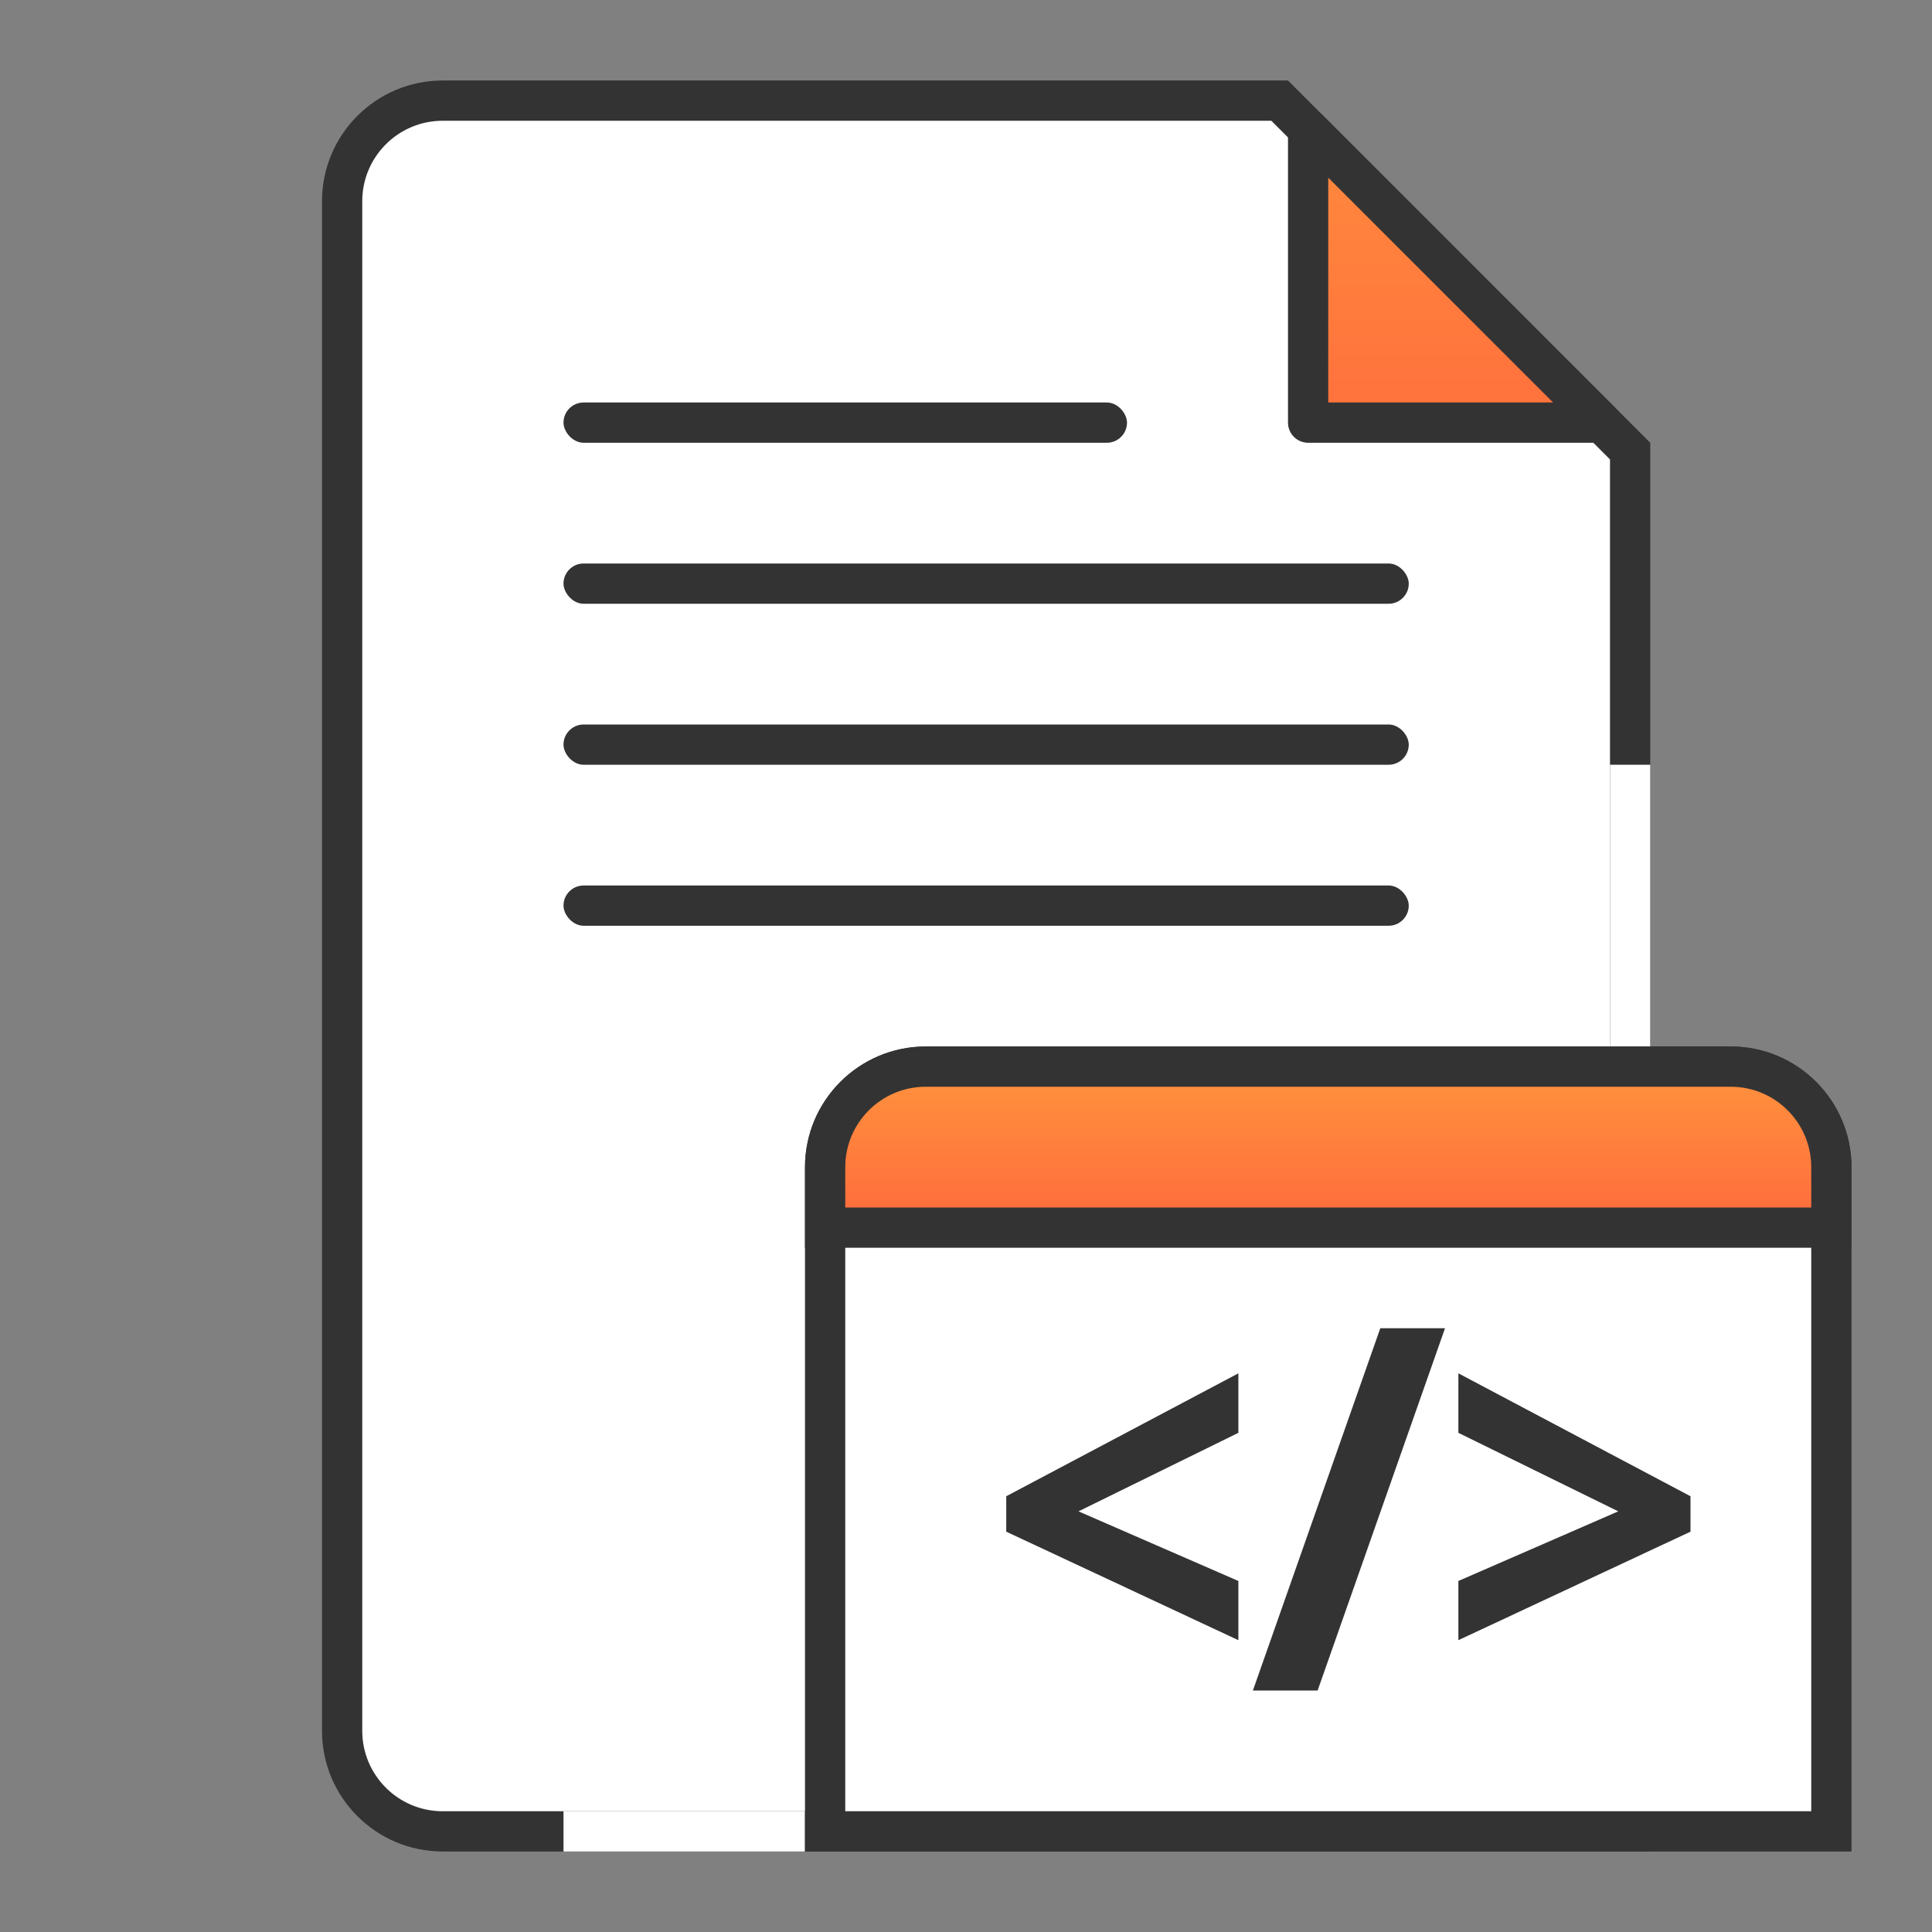 <svg width="48" height="48" viewBox="0 0 48 48" fill="none" xmlns="http://www.w3.org/2000/svg">
<rect x="0" y="0" width="48" height="48" fill="#808080" stroke="none"/>
<path d="M40.5 45.5H11C9.619 45.5 8.5 44.381 8.5 43V5C8.5 3.619 9.619 2.5 11 2.5H31.793L40.5 11.207V45.5Z" fill="white" stroke="#333333"/>
<path d="M32.5 3.207L39.793 10.5H32.5V3.207Z" fill="url(#paint0_linear_1266_16017)" stroke="#333333" stroke-linecap="round" stroke-linejoin="round"/>
<rect x="14" y="10" width="14" height="1" rx="0.5" fill="#333333"/>
<rect x="14" y="18" width="21" height="1" rx="0.5" fill="#333333"/>
<rect x="14" y="22" width="21" height="1" rx="0.5" fill="#333333"/>
<rect x="14" y="14" width="21" height="1" rx="0.5" fill="#333333"/>
<rect x="40" y="42" width="23" height="1" transform="rotate(-90 40 42)" fill="white"/>
<rect x="14" y="45" width="6" height="1" fill="white"/>
<path d="M45 45.5H45.5V45V29C45.5 27.619 44.381 26.5 43 26.5H23C21.619 26.5 20.5 27.619 20.5 29V45V45.5H21H45Z" fill="white" stroke="#333333"/>
<path d="M45 30.5H45.5V30V29C45.5 27.619 44.381 26.5 43 26.5H23C21.619 26.5 20.5 27.619 20.5 29V30V30.5H21H45Z" fill="url(#paint1_linear_1266_16017)" stroke="#333333"/>
<path d="M30.767 40.75L25 38.054V37.174L30.767 34.12V35.598L26.795 37.549L30.767 39.279V40.75Z" fill="#333333"/>
<path d="M35.901 33L32.736 42H31.128L34.293 33H35.901Z" fill="#333333"/>
<path d="M36.233 39.279L40.205 37.549L36.233 35.598V34.12L42 37.174V38.054L36.233 40.75V39.279Z" fill="#333333"/>
<defs>
<linearGradient id="paint0_linear_1266_16017" x1="36.5" y1="2" x2="36.5" y2="11" gradientUnits="userSpaceOnUse">
<stop stop-color="#FF8E3D"/>
<stop offset="1" stop-color="#FF6F3D"/>
</linearGradient>
<linearGradient id="paint1_linear_1266_16017" x1="33" y1="27" x2="33" y2="30" gradientUnits="userSpaceOnUse">
<stop stop-color="#FF8E3D"/>
<stop offset="1" stop-color="#FF6F3D"/>
</linearGradient>
</defs>
</svg>

